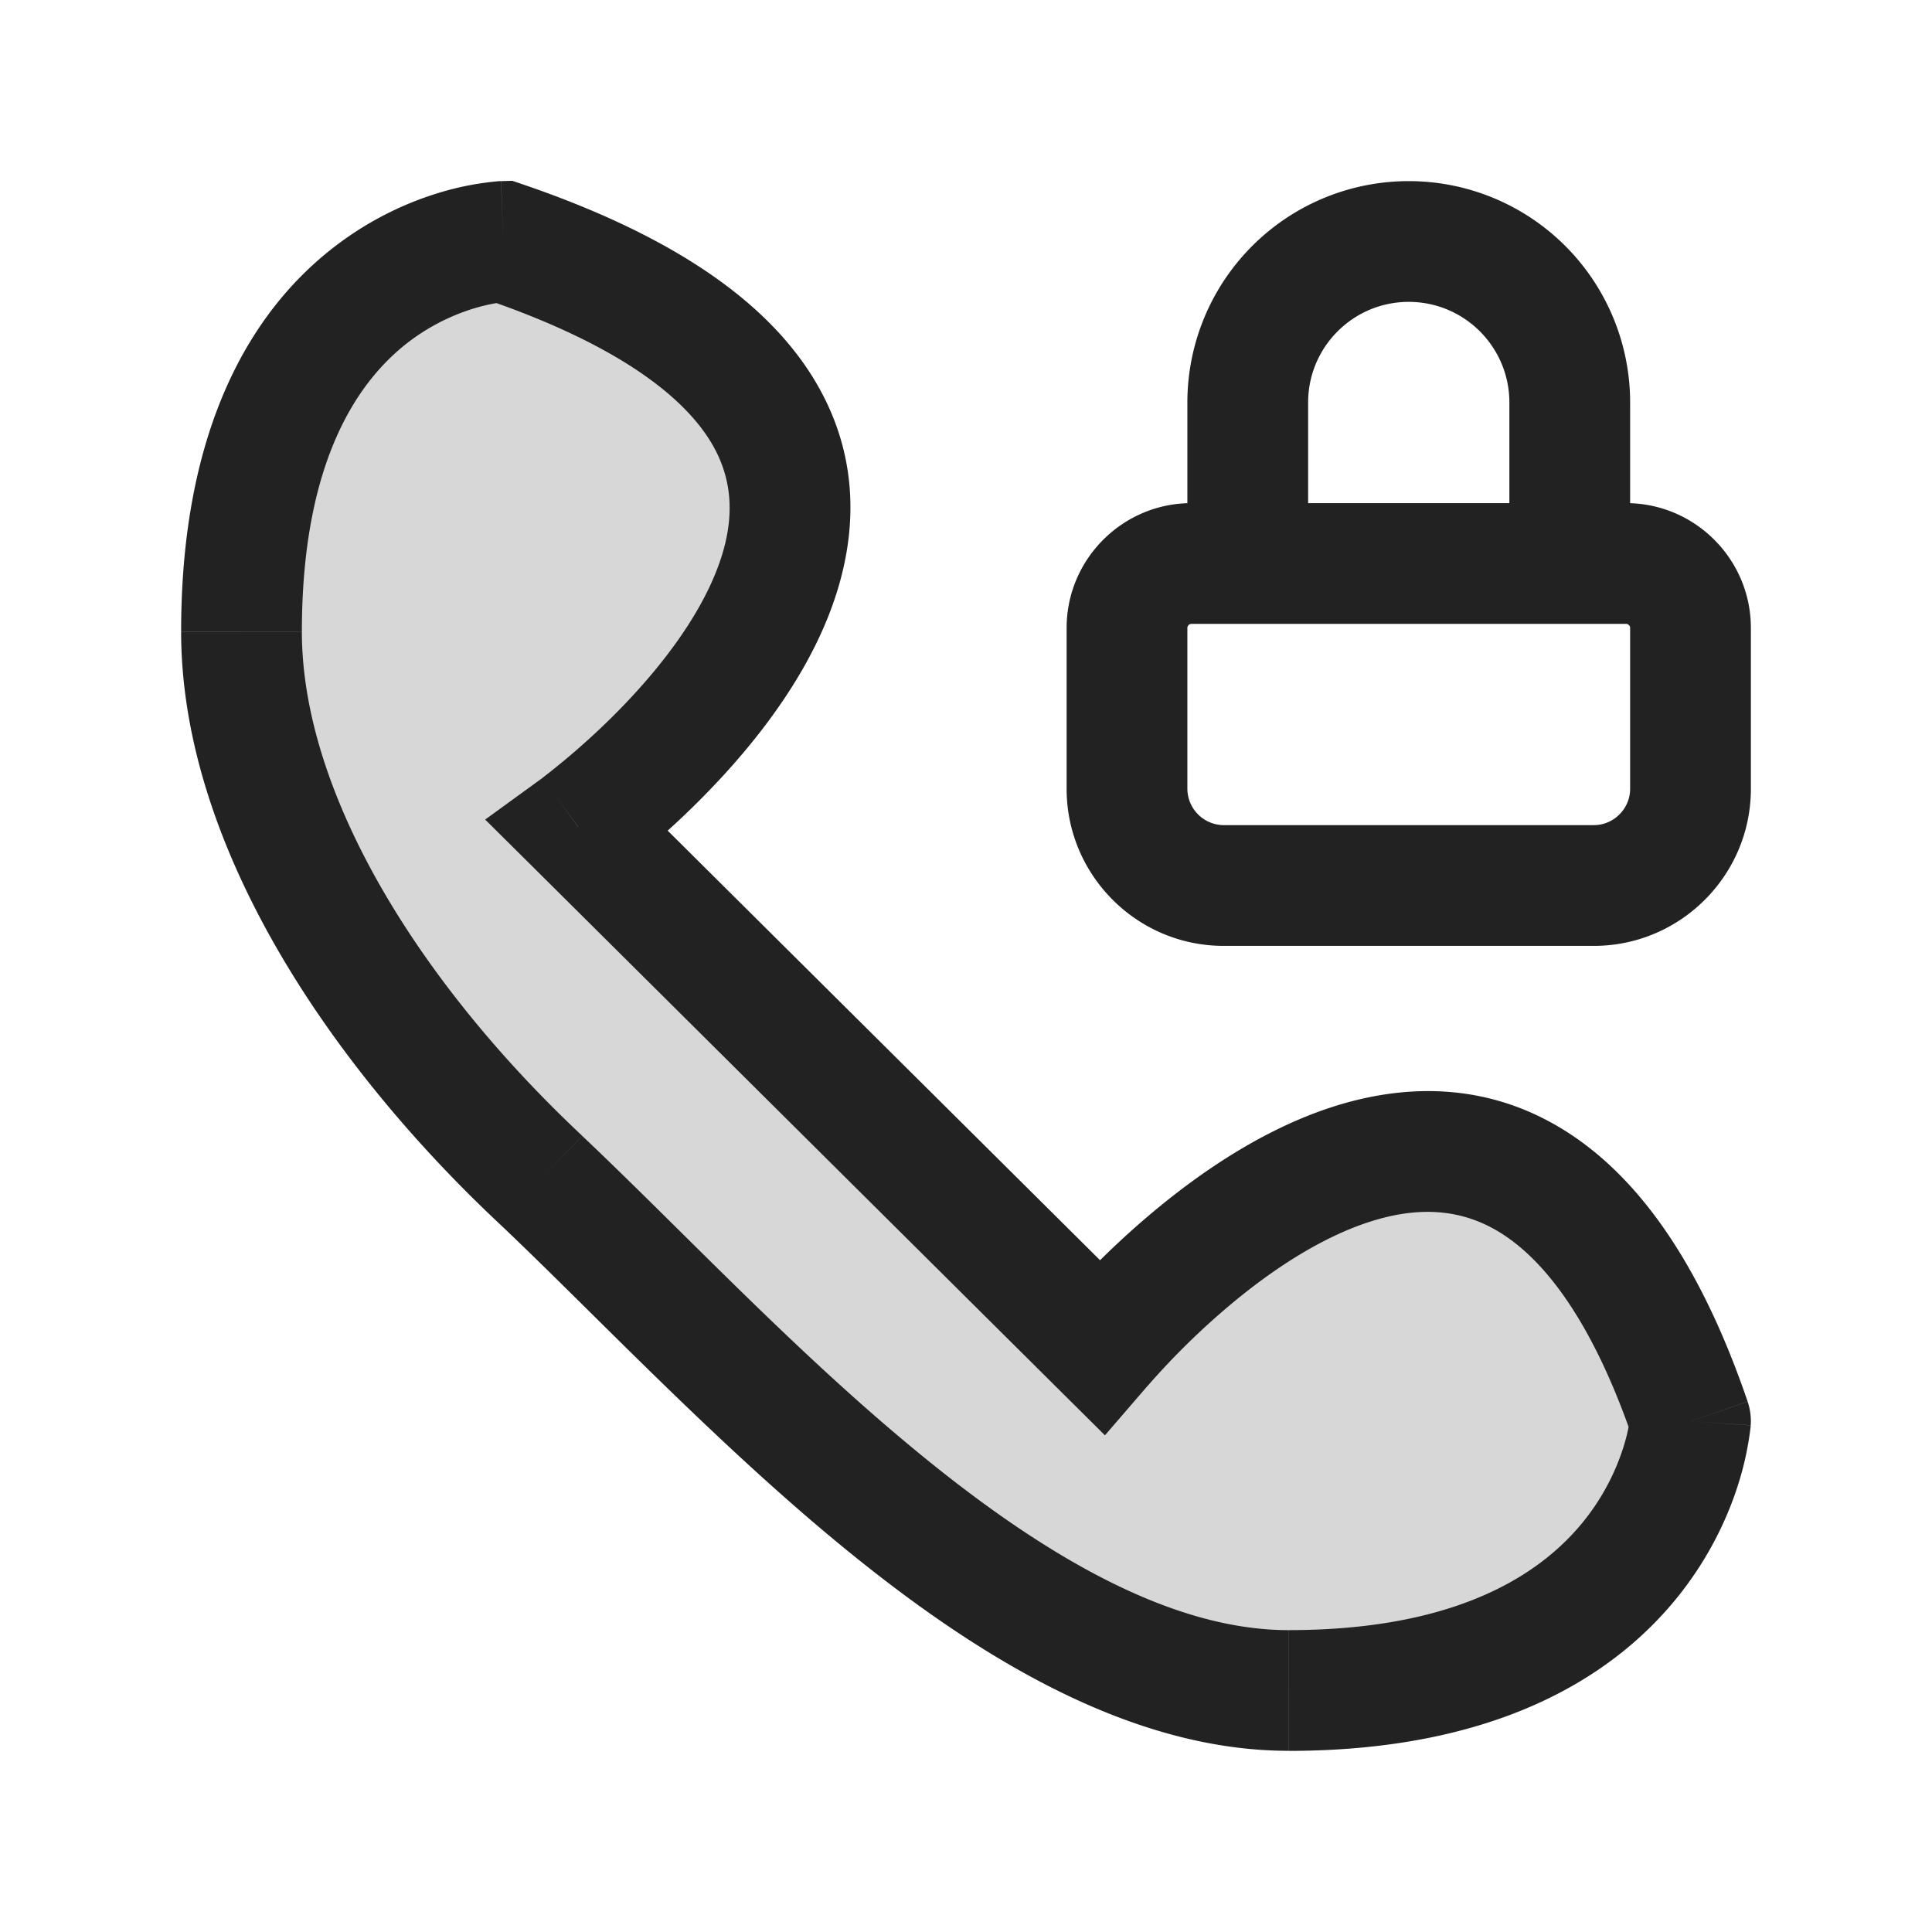 <svg xmlns="http://www.w3.org/2000/svg" width="24" height="24" fill="none"><path fill="#000" fill-opacity=".16" d="m7.18 10.27 6.504 6.46c.697-.807 5.11-5.538 7.316.924 0 0-.232 3.346-4.994 3.346-3.367 0-6.851-4.038-9.29-6.346C4.626 12.692 3 10.154 3 7.846 3 3.116 6.252 3 6.252 3c7.432 2.538.929 7.27.929 7.27Z"/><path fill="#222" d="m7.18 10.27-.44-.607-.713.518.625.62.529-.532Zm6.504 6.46-.529.533.571.567.526-.61-.568-.49Zm7.316.924.748.052a.752.752 0 0 0-.038-.294l-.71.242Zm-14.284-3 .516-.545-.003-.002-.513.547ZM6.252 3l.242-.71-.13-.044-.139.004.027.75Zm8.498 3.5a.75.75 0 1 0 1.5 0h-1.5Zm4 0a.75.75 0 1 0 1.5 0h-1.5ZM6.652 10.801l6.503 6.462 1.058-1.064-6.504-6.462-1.057 1.064Zm7.6 6.42a9.31 9.31 0 0 1 1.04-1.02c.511-.427 1.112-.825 1.715-1.021.586-.19 1.125-.178 1.624.129.526.324 1.136 1.054 1.66 2.587l1.419-.485c-.58-1.697-1.35-2.799-2.293-3.38-.97-.598-1.992-.564-2.873-.278-.862.28-1.633.812-2.214 1.297-.588.49-1.023.97-1.214 1.19l1.136.98Zm6.748.433a54.29 54.29 0 0 1-.748-.053v-.007.01a2.352 2.352 0 0 1-.079.353 2.835 2.835 0 0 1-.475.908c-.493.631-1.51 1.385-3.692 1.385v1.5c2.58 0 4.06-.92 4.874-1.962.394-.505.61-1.01.726-1.392a3.826 3.826 0 0 0 .14-.664l.001-.015v-.006l.001-.003v-.001L21 17.654Zm-4.994 2.596c-1.407 0-2.944-.858-4.52-2.14-1.57-1.276-2.985-2.8-4.254-4L6.2 15.198c1.17 1.106 2.715 2.755 4.339 4.075 1.617 1.315 3.506 2.476 5.466 2.476v-1.5ZM7.23 14.107C5.191 12.194 3.75 9.842 3.75 7.847h-1.5c0 2.619 1.81 5.343 3.953 7.354l1.026-1.094ZM3.75 7.847c0-2.174.734-3.147 1.33-3.602.316-.24.63-.365.864-.43a2.116 2.116 0 0 1 .342-.066H6.28c-.001 0-.002 0-.028-.749l-.028-.75H6.22a.559.559 0 0 0-.068.005 3.611 3.611 0 0 0-.61.114 4.061 4.061 0 0 0-1.371.684C3.14 3.838 2.25 5.288 2.25 7.846h1.5ZM6.01 3.71c1.783.609 2.56 1.296 2.863 1.855.284.522.237 1.087-.05 1.706-.293.63-.8 1.227-1.267 1.683a9.237 9.237 0 0 1-.816.708l-.001.001.442.606c.44.607.441.607.441.606h.001l.002-.002.005-.003.018-.014a5.732 5.732 0 0 0 .274-.216c.176-.145.418-.354.683-.614.521-.51 1.175-1.254 1.578-2.123.41-.882.595-1.976.008-3.055C9.624 3.807 8.426 2.95 6.494 2.29l-.485 1.42Zm8.79 4.04h5.4v-1.5h-5.4v1.5Zm5.4 0c.011 0 .023.004.035.015a.048.048 0 0 1 .015.035h1.5c0-.854-.696-1.55-1.55-1.55v1.5Zm.05.05v2h1.5v-2h-1.5Zm0 2c0 .246-.204.45-.45.45v1.5c1.074 0 1.95-.876 1.95-1.95h-1.5Zm-.45.45h-4.6v1.5h4.6v-1.5Zm-4.6 0a.454.454 0 0 1-.45-.45h-1.5c0 1.074.876 1.95 1.95 1.95v-1.5Zm-.45-.45v-2h-1.5v2h1.5Zm0-2c0-.011.004-.023.015-.035a.048.048 0 0 1 .035-.015v-1.5c-.854 0-1.55.696-1.55 1.55h1.5Zm2.75-5.55A2.75 2.75 0 0 0 14.75 5h1.5c0-.69.56-1.25 1.25-1.25v-1.5ZM14.75 5v1.5h1.5V5h-1.5Zm5.5 1.5V5h-1.5v1.5h1.5Zm0-1.5a2.75 2.75 0 0 0-2.75-2.75v1.5c.69 0 1.25.56 1.25 1.25h1.5Z"/></svg>